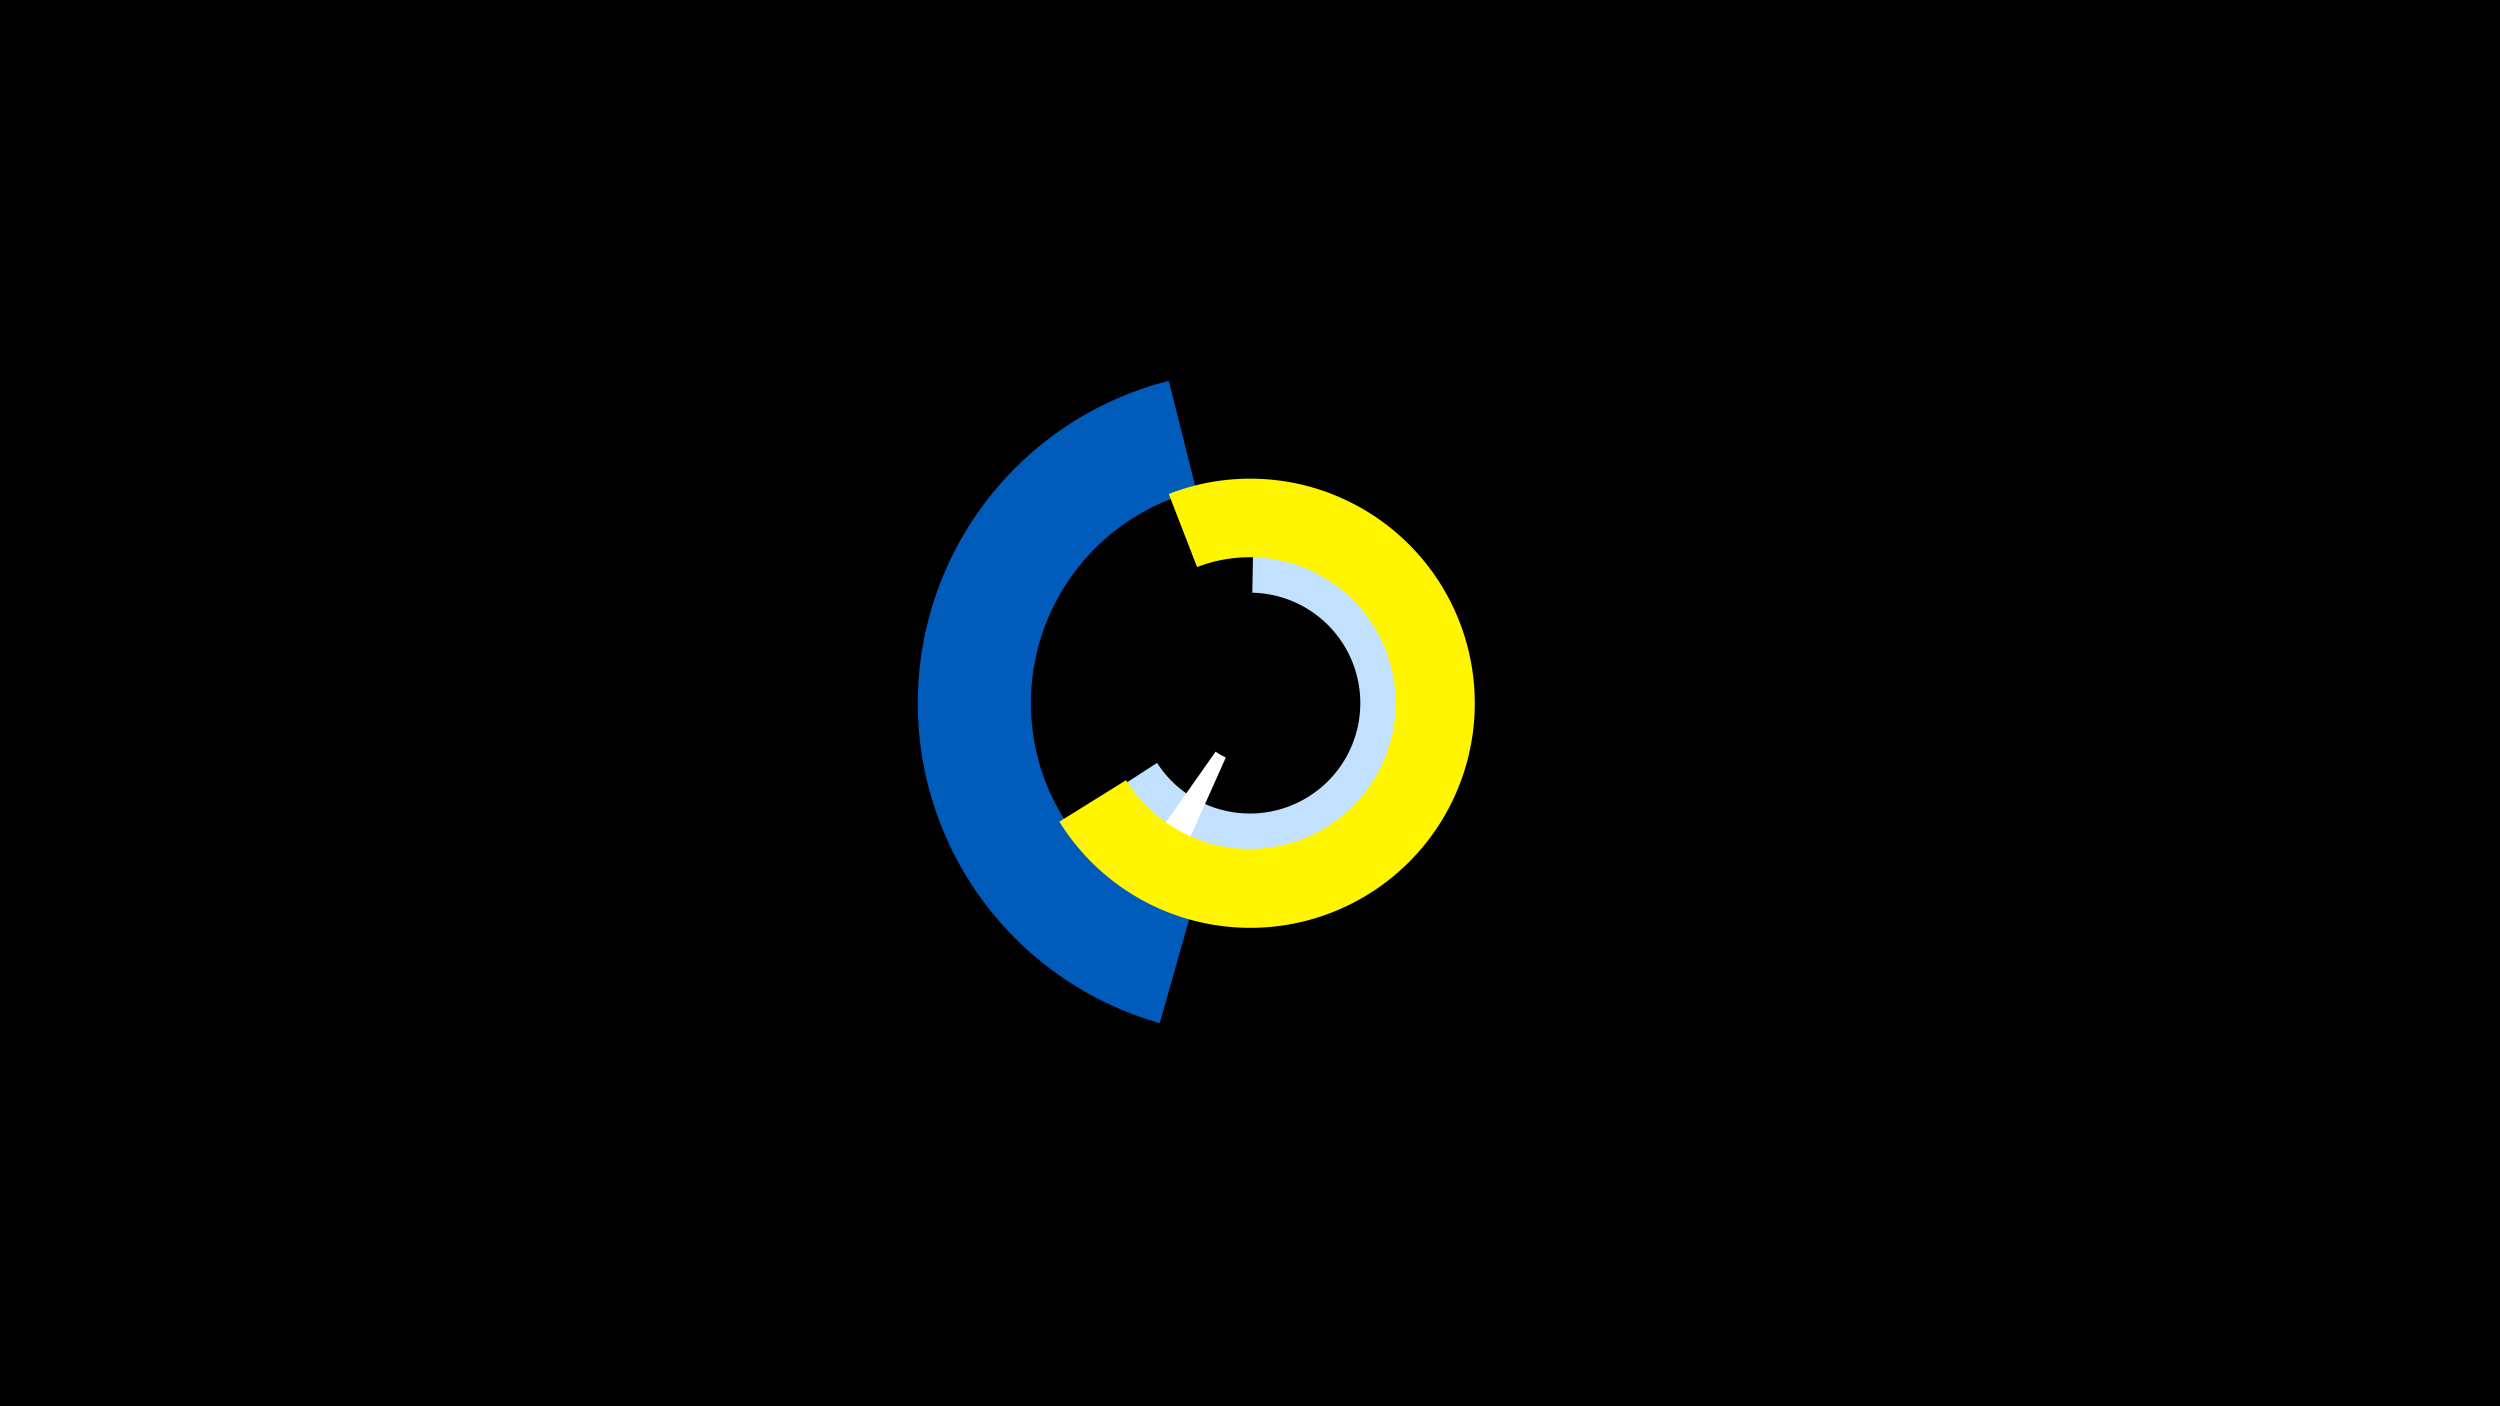 <svg width="1200" height="675" viewBox="-500 -500 1200 675" xmlns="http://www.w3.org/2000/svg"><title>19167-9970273187</title><path d="M-500-500h1200v675h-1200z" fill="#000"/><path d="M101.5-235.6a73.1 73.1 0 1 1-63 112.7l16.9-10.9a53 53 0 1 0 45.7-81.7z" fill="#c2e1ff"/><path d="M65.8-85.9a83.9 83.9 0 0 1-14.2-8l31.9-45.3a28.6 28.6 0 0 0 4.9 2.8z" fill="#fff"/><path d="M56.7-8.9a159.6 159.6 0 0 1 4.3-308.3l13.3 52.8a105.1 105.1 0 0 0-2.8 203.1z" fill="#005bbb"/><path d="M61-262.9a107.8 107.8 0 1 1-52.5 157.3l32-19.9a70 70 0 1 0 34.1-102.3z" fill="#fff500"/></svg>